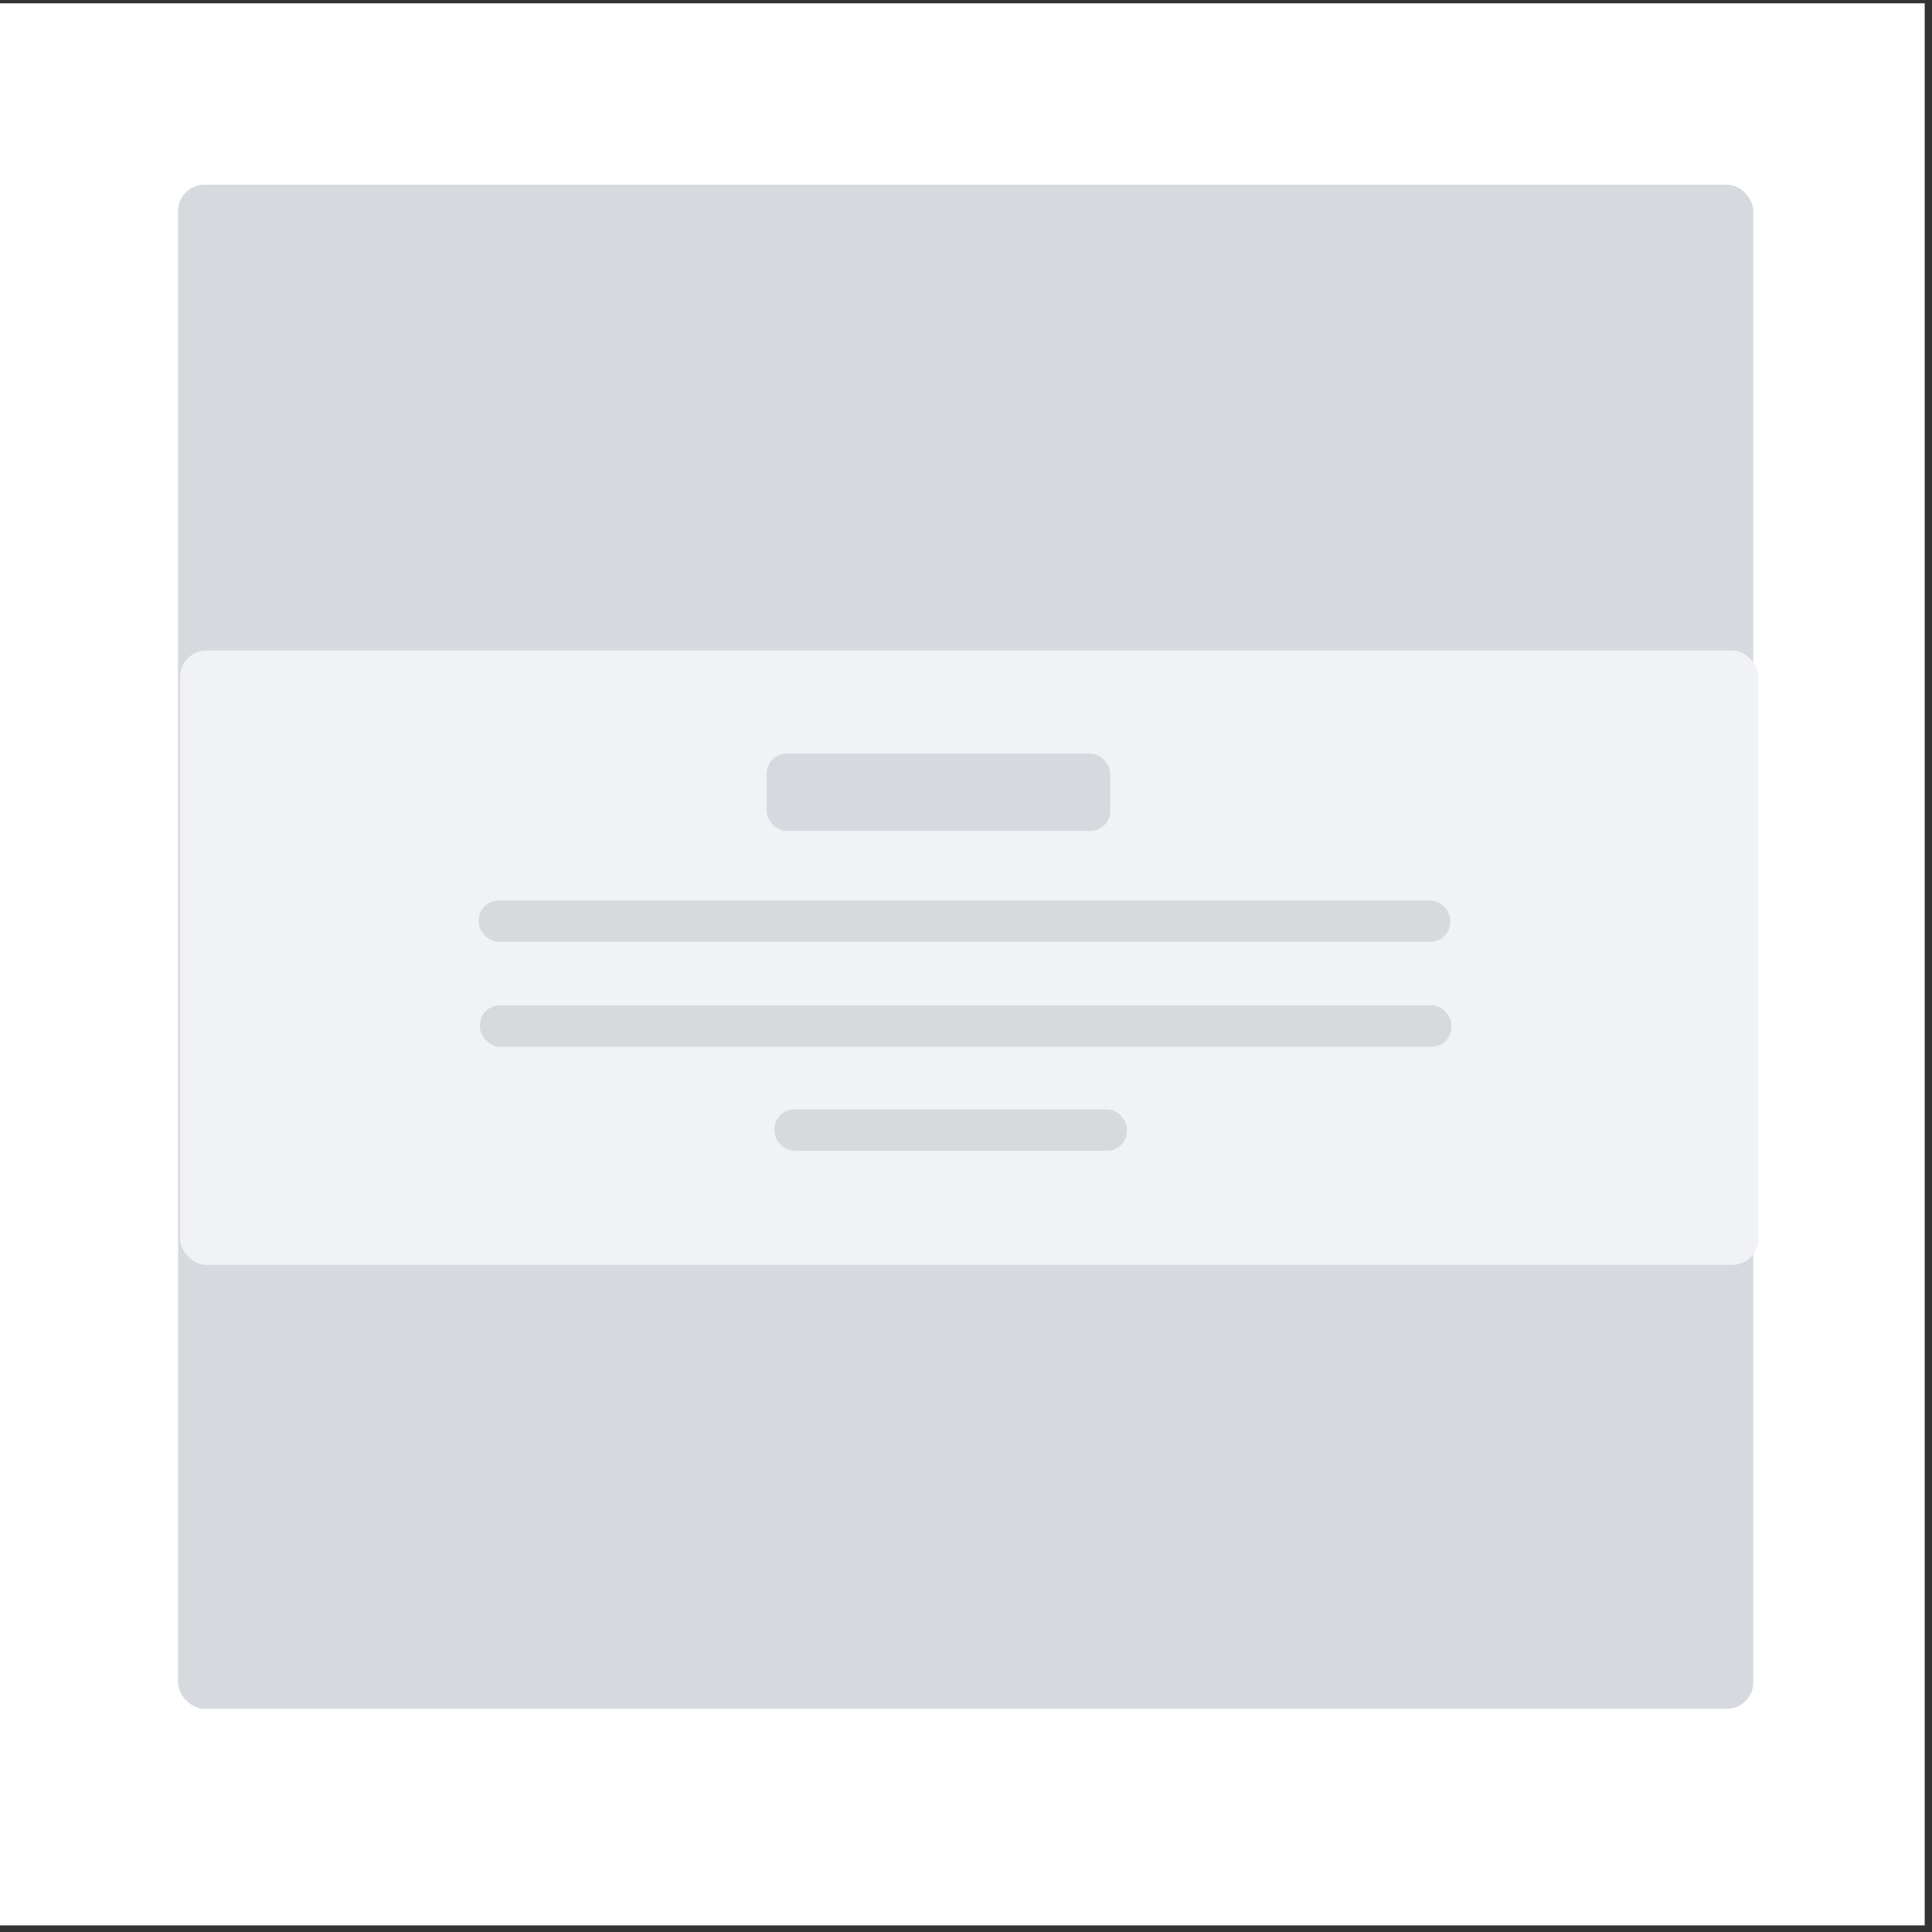 <?xml version="1.0"?>
<svg width="146" height="146" xmlns="http://www.w3.org/2000/svg" xmlns:svg="http://www.w3.org/2000/svg">
 <rect width="100%" height="100%" fill="#333333" stroke="none"/>
 <g class="layer">
  <title>Layer 1</title>
  <g fill="none" id="svg_1">
   <path d="m-0.25,0.25l145.698,0l0,145.25l-145.698,0l0,-145.25z" fill="#fff" id="Rectangle-Copy-58"/>
   <rect fill="#d6d9dd" height="115.179" id="svg_2" rx="2" width="119.042" x="13.453" y="13.953"/>
   <rect fill="#f0f2f5" height="46.429" id="svg_3" rx="2" width="119.292" x="13.604" y="49.161"/>
   <g id="svg_12">
    <g id="svg_4">
     <rect fill="#d6dadd" height="3.125" id="svg_10" rx="1.5" width="26.641" x="58.521" y="83.834"/>
     <rect fill="#d6dadd" height="3.125" id="svg_9" rx="1.5" width="73.415" x="36.271" y="75.975"/>
     <rect fill="#d6dadd" height="3.125" id="svg_8" rx="1.5" width="73.415" x="36.179" y="68.05"/>
     <rect fill="#d6d9dd" height="5.843" id="svg_11" rx="1.5" width="25.956" x="57.943" y="56.949"/>
    </g>
   </g>
  </g>
 </g>
</svg>